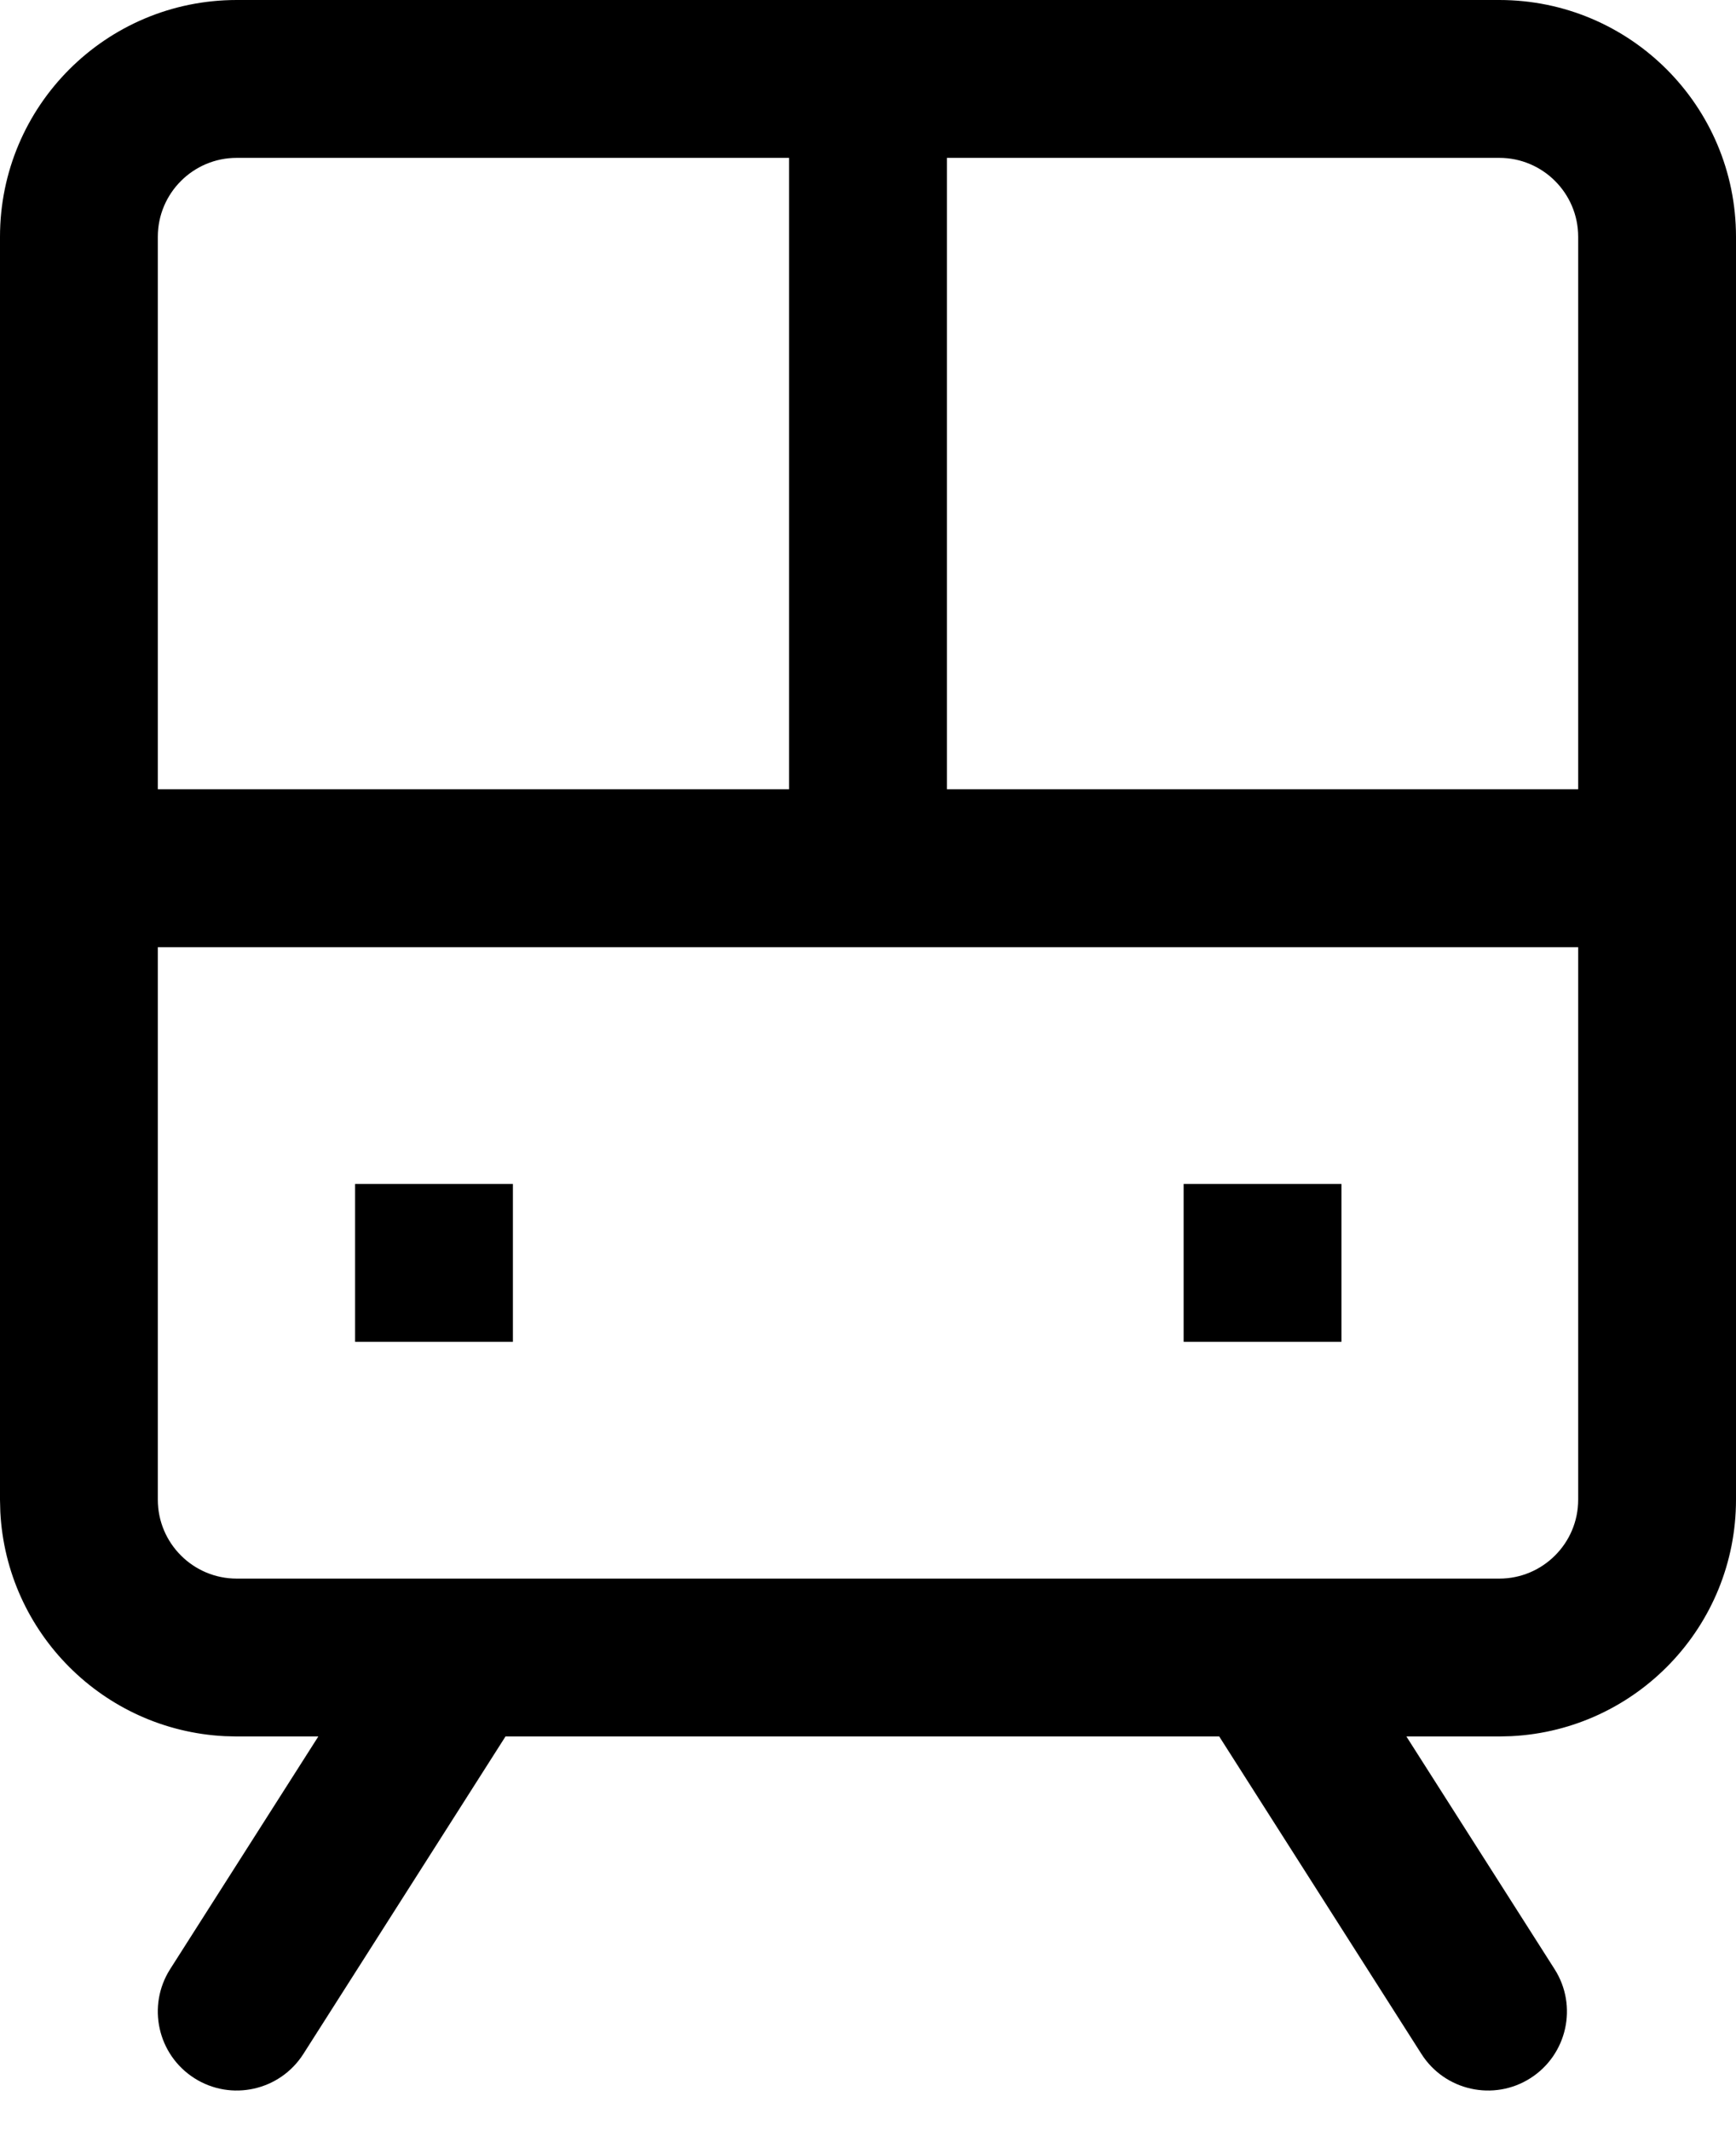 <svg width="22" height="27" viewBox="0 0 22 27" fill="none" xmlns="http://www.w3.org/2000/svg">
<path d="M19 0C20.657 0 22 1.343 22 3V19C22 20.605 20.739 21.916 19.154 21.996L19 22H17.823L19.701 24.948C19.998 25.414 19.86 26.032 19.395 26.329C18.929 26.626 18.31 26.488 18.014 26.023L15.451 22H6.406L3.844 26.023C3.547 26.488 2.929 26.626 2.463 26.329C1.997 26.032 1.86 25.414 2.156 24.948L4.034 22H3L2.846 21.996C1.312 21.918 0.082 20.688 0.004 19.154L0 19V3C0 1.343 1.343 4.83192e-08 3 0H19ZM2 19C2 19.552 2.448 20 3 20H19C19.552 20 20 19.552 20 19V12H2V19ZM6.5 17H4.5V15H6.5V17ZM17 17H15V15H17V17ZM3 2C2.448 2 2 2.448 2 3V10H10V2H3ZM12 10H20V3C20 2.448 19.552 2 19 2H12V10Z" fill="black"/>
</svg>
